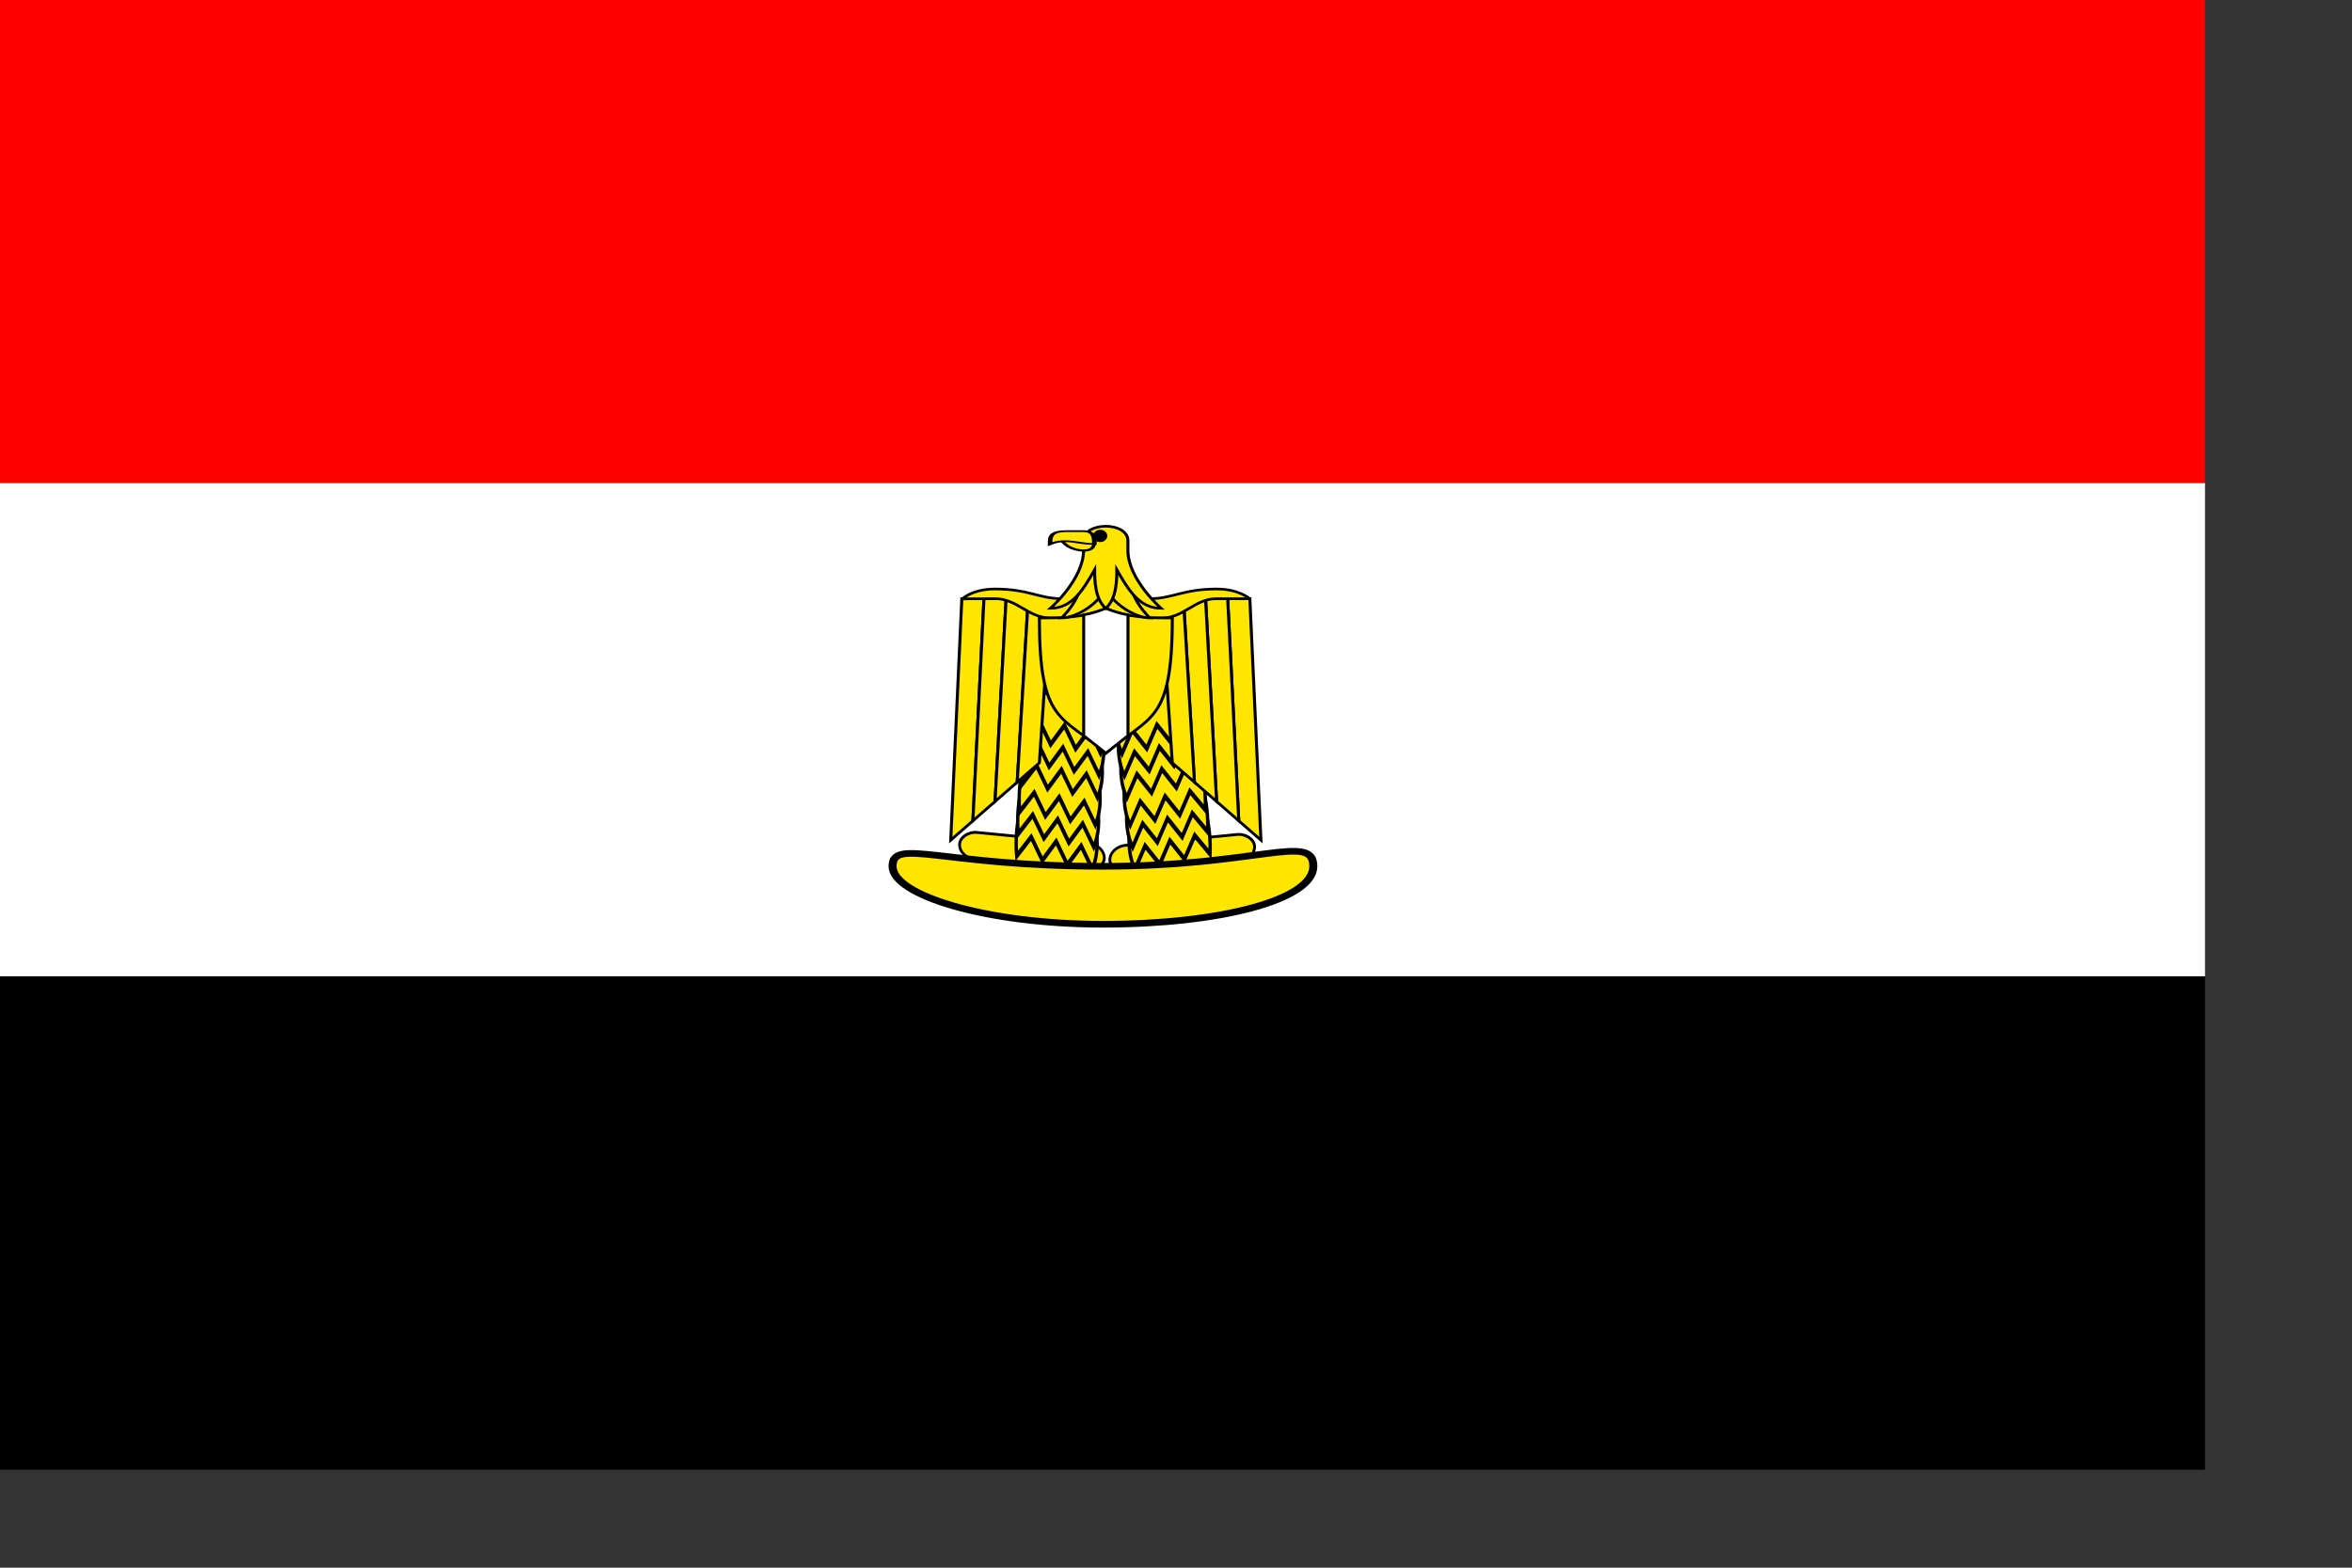 <?xml version="1.0" encoding="UTF-8" standalone="no"?>
<!DOCTYPE svg PUBLIC "-//W3C//DTD SVG 20010904//EN"
"http://www.w3.org/TR/2001/REC-SVG-20010904/DTD/svg10.dtd">
<!-- Created with Sodipodi ("http://www.sodipodi.com/") -->
<svg
   id="svg1689"
   sodipodi:version="0.32"
   xmlns="http://www.w3.org/2000/svg"
   xmlns:sodipodi="http://sodipodi.sourceforge.net/DTD/sodipodi-0.dtd"
   xmlns:xlink="http://www.w3.org/1999/xlink"
   width="210mm"
   height="140mm"
   sodipodi:docbase="/home/scarlet"
   sodipodi:docname="/home/scarlet/egypt.svg">
  <rect width="100%" height="100%" fill="#333333" stroke="none"/>
  <defs
     id="defs1691" />
  <sodipodi:namedview
     id="base"
     snaptogrid="true"
     showgrid="true" />
  <g
     id="g1949">
    <rect
       style="font-size:12;fill:#ffffff;fill-rule:evenodd;stroke-width:1pt;"
       id="rect1801"
       width="744.094"
       height="166.535"
       x="0"
       y="162.992" />
    <rect
       style="font-size:12;fill-rule:evenodd;stroke-width:1pt;"
       id="rect1800"
       width="744.095"
       height="166.535"
       x="0"
       y="329.527" />
    <rect
       style="font-size:12;fill:#ff0000;fill-rule:evenodd;stroke-width:1pt;"
       id="rect1802"
       width="744.094"
       height="162.992"
       x="0"
       y="-0" />
    <g
       id="g1837"
       transform="translate(-17.717,329.882)"
       style="font-size:12;">
      <rect
         style="font-size:12;fill:#ffe600;fill-rule:evenodd;stroke:#000000;stroke-width:0.951;"
         id="rect1764"
         width="9.107"
         height="49.074"
         x="-3.121"
         y="-443.358"
         ry="5.509"
         rx="4.553"
         transform="matrix(-4.362725e-2,-0.999,-0.995,9.650649e-2,0,0)" />
      <g
         id="g1743"
         transform="matrix(-0.173,5.907510e-3,1.051144e-2,0.235,460.277,-171.98)"
         style="font-size:12;stroke:#000000;stroke-width:4.713;stroke-opacity:1;stroke-dasharray:none;">
        <path
           style="fill:#ffe600;fill-rule:evenodd;stroke:#000000;stroke-opacity:1;stroke-width:4.713;stroke-linejoin:miter;stroke-linecap:butt;fill-opacity:1;stroke-dasharray:none;"
           d="M 318.898 574.016 L 336.614 591.732 L 354.331 574.016 L 372.047 591.732 L 389.764 574.016 L 407.48 591.732 C 412.737 582.306 414.572 568.844 407.368 555.213 C 371.183 541.395 338.544 542.57 300.189 556.401 C 297.102 567.432 297.214 580.329 300.189 591.834 L 318.898 574.016 z "
           id="path1744"
           sodipodi:nodetypes="cccccccccc"
           transform="matrix(1.376,0.175,-0.142,1.707,-97.886,-514.143)" />
        <path
           style="fill:#ffe600;fill-rule:evenodd;stroke:#000000;stroke-opacity:1;stroke-width:4.713;stroke-linejoin:miter;stroke-linecap:butt;fill-opacity:1;stroke-dasharray:none;"
           d="M 318.898 574.016 L 336.614 591.732 L 354.331 574.016 L 372.047 591.732 L 389.764 574.016 L 407.48 591.732 C 412.737 582.306 414.572 568.844 407.368 555.213 C 371.183 541.395 338.544 542.57 300.189 556.401 C 297.102 567.432 297.214 580.329 300.189 591.834 L 318.898 574.016 z "
           id="path1745"
           sodipodi:nodetypes="cccccccccc"
           transform="matrix(1.376,0.175,-0.142,1.707,-95.127,-545.971)" />
        <path
           style="fill:#ffe600;fill-rule:evenodd;stroke:#000000;stroke-opacity:1;stroke-width:4.713;stroke-linejoin:miter;stroke-linecap:butt;fill-opacity:1;stroke-dasharray:none;"
           d="M 318.898 574.016 L 336.614 591.732 L 354.331 574.016 L 372.047 591.732 L 389.764 574.016 L 407.48 591.732 C 412.737 582.306 414.572 568.844 407.368 555.213 C 371.183 541.395 338.544 542.57 300.189 556.401 C 297.102 567.432 297.214 580.329 300.189 591.834 L 318.898 574.016 z "
           id="path1746"
           sodipodi:nodetypes="cccccccccc"
           transform="matrix(1.376,0.175,-0.142,1.707,-92.368,-577.799)" />
        <path
           style="fill:#ffe600;fill-rule:evenodd;stroke:#000000;stroke-opacity:1;stroke-width:4.713;stroke-linejoin:miter;stroke-linecap:butt;fill-opacity:1;stroke-dasharray:none;"
           d="M 318.898 574.016 L 336.614 591.732 L 354.331 574.016 L 372.047 591.732 L 389.764 574.016 L 407.48 591.732 C 412.737 582.306 414.572 568.844 407.368 555.213 C 371.183 541.395 338.544 542.57 300.189 556.401 C 297.102 567.432 297.214 580.329 300.189 591.834 L 318.898 574.016 z "
           id="path1747"
           sodipodi:nodetypes="cccccccccc"
           transform="matrix(1.376,0.175,-0.142,1.707,-88.229,-617.116)" />
        <path
           style="fill:#ffe600;fill-rule:evenodd;stroke:#000000;stroke-opacity:1;stroke-width:4.713;stroke-linejoin:miter;stroke-linecap:butt;fill-opacity:1;stroke-dasharray:none;"
           d="M 318.898 574.016 L 336.614 591.732 L 354.331 574.016 L 372.047 591.732 L 389.764 574.016 L 407.48 591.732 C 412.737 582.306 414.572 568.844 407.368 555.213 C 371.183 541.395 338.544 542.57 300.189 556.401 C 297.102 567.432 297.214 580.329 300.189 591.834 L 318.898 574.016 z "
           id="path1748"
           sodipodi:nodetypes="cccccccccc"
           transform="matrix(1.376,0.175,-0.142,1.707,-85.47,-648.944)" />
        <path
           style="fill:#ffe600;fill-rule:evenodd;stroke:#000000;stroke-opacity:1;stroke-width:4.713;stroke-linejoin:miter;stroke-linecap:butt;fill-opacity:1;stroke-dasharray:none;"
           d="M 318.898 574.016 L 336.614 591.732 L 354.331 574.016 L 372.047 591.732 L 389.764 574.016 L 407.48 591.732 C 412.737 582.306 414.572 568.844 407.368 555.213 C 371.183 541.395 338.544 542.57 300.189 556.401 C 297.102 567.432 297.214 580.329 300.189 591.834 L 318.898 574.016 z "
           id="path1749"
           sodipodi:nodetypes="cccccccccc"
           transform="matrix(1.376,0.175,-0.142,1.707,-82.711,-680.772)" />
      </g>
      <rect
         style="font-size:12;fill:#ffe600;fill-rule:evenodd;stroke:#000000;stroke-width:0.951;"
         id="rect1763"
         width="9.107"
         height="49.074"
         x="73.228"
         y="339.846"
         ry="5.509"
         rx="4.553"
         transform="matrix(4.362725e-2,-0.999,0.995,9.650649e-2,0,0)" />
      <g
         id="g1736"
         transform="matrix(0.173,5.234040e-4,-9.311246e-4,0.235,321.329,-170.04)"
         style="font-size:12;stroke:#000000;stroke-width:4.713;stroke-opacity:1;stroke-dasharray:none;">
        <path
           style="fill:#ffe600;fill-rule:evenodd;stroke:#000000;stroke-opacity:1;stroke-width:4.713;stroke-linejoin:miter;stroke-linecap:butt;fill-opacity:1;stroke-dasharray:none;"
           d="M 318.898 574.016 L 336.614 591.732 L 354.331 574.016 L 372.047 591.732 L 389.764 574.016 L 407.48 591.732 C 412.737 582.306 414.572 568.844 407.368 555.213 C 371.183 541.395 338.544 542.57 300.189 556.401 C 297.102 567.432 297.214 580.329 300.189 591.834 L 318.898 574.016 z "
           id="path1733"
           sodipodi:nodetypes="cccccccccc"
           transform="matrix(1.376,0.175,-0.142,1.707,-97.886,-514.143)" />
        <path
           style="fill:#ffe600;fill-rule:evenodd;stroke:#000000;stroke-opacity:1;stroke-width:4.713;stroke-linejoin:miter;stroke-linecap:butt;fill-opacity:1;stroke-dasharray:none;"
           d="M 318.898 574.016 L 336.614 591.732 L 354.331 574.016 L 372.047 591.732 L 389.764 574.016 L 407.48 591.732 C 412.737 582.306 414.572 568.844 407.368 555.213 C 371.183 541.395 338.544 542.57 300.189 556.401 C 297.102 567.432 297.214 580.329 300.189 591.834 L 318.898 574.016 z "
           id="path1734"
           sodipodi:nodetypes="cccccccccc"
           transform="matrix(1.376,0.175,-0.142,1.707,-95.127,-545.971)" />
        <path
           style="fill:#ffe600;fill-rule:evenodd;stroke:#000000;stroke-opacity:1;stroke-width:4.713;stroke-linejoin:miter;stroke-linecap:butt;fill-opacity:1;stroke-dasharray:none;"
           d="M 318.898 574.016 L 336.614 591.732 L 354.331 574.016 L 372.047 591.732 L 389.764 574.016 L 407.48 591.732 C 412.737 582.306 414.572 568.844 407.368 555.213 C 371.183 541.395 338.544 542.57 300.189 556.401 C 297.102 567.432 297.214 580.329 300.189 591.834 L 318.898 574.016 z "
           id="path1735"
           sodipodi:nodetypes="cccccccccc"
           transform="matrix(1.376,0.175,-0.142,1.707,-92.368,-577.799)" />
        <path
           style="fill:#ffe600;fill-rule:evenodd;stroke:#000000;stroke-opacity:1;stroke-width:4.713;stroke-linejoin:miter;stroke-linecap:butt;fill-opacity:1;stroke-dasharray:none;"
           d="M 318.898 574.016 L 336.614 591.732 L 354.331 574.016 L 372.047 591.732 L 389.764 574.016 L 407.48 591.732 C 412.737 582.306 414.572 568.844 407.368 555.213 C 371.183 541.395 338.544 542.57 300.189 556.401 C 297.102 567.432 297.214 580.329 300.189 591.834 L 318.898 574.016 z "
           id="path1732"
           sodipodi:nodetypes="cccccccccc"
           transform="matrix(1.376,0.175,-0.142,1.707,-88.229,-617.116)" />
        <path
           style="fill:#ffe600;fill-rule:evenodd;stroke:#000000;stroke-opacity:1;stroke-width:4.713;stroke-linejoin:miter;stroke-linecap:butt;fill-opacity:1;stroke-dasharray:none;"
           d="M 318.898 574.016 L 336.614 591.732 L 354.331 574.016 L 372.047 591.732 L 389.764 574.016 L 407.48 591.732 C 412.737 582.306 414.572 568.844 407.368 555.213 C 371.183 541.395 338.544 542.57 300.189 556.401 C 297.102 567.432 297.214 580.329 300.189 591.834 L 318.898 574.016 z "
           id="path1731"
           sodipodi:nodetypes="cccccccccc"
           transform="matrix(1.376,0.175,-0.142,1.707,-85.47,-648.944)" />
        <path
           style="fill:#ffe600;fill-rule:evenodd;stroke:#000000;stroke-opacity:1;stroke-width:4.713;stroke-linejoin:miter;stroke-linecap:butt;fill-opacity:1;stroke-dasharray:none;"
           d="M 318.898 574.016 L 336.614 591.732 L 354.331 574.016 L 372.047 591.732 L 389.764 574.016 L 407.48 591.732 C 412.737 582.306 414.572 568.844 407.368 555.213 C 371.183 541.395 338.544 542.57 300.189 556.401 C 297.102 567.432 297.214 580.329 300.189 591.834 L 318.898 574.016 z "
           id="path1726"
           sodipodi:nodetypes="cccccccccc"
           transform="matrix(1.376,0.175,-0.142,1.707,-82.711,-680.772)" />
      </g>
      <g
         id="g1710"
         transform="matrix(0.211,0,0,0.184,304.911,-174.76)"
         style="font-size:12;stroke:#000000;stroke-opacity:1;stroke-width:4.824;stroke-dasharray:none;">
        <path
           style="font-size:12;fill:#ffe600;fill-rule:evenodd;stroke-width:4.824;stroke:#000000;stroke-opacity:1;stroke-dasharray:none;fill-opacity:1;"
           d="M 177.165 255.118 L 159.449 698.032 L 194.882 662.598 L 212.598 255.118 L 177.165 255.118 z "
           id="path1696"
           sodipodi:nodetypes="ccccc" />
        <path
           style="font-size:12;fill:#ffe600;fill-rule:evenodd;stroke-width:4.824;stroke:#000000;stroke-opacity:1;stroke-dasharray:none;fill-opacity:1;"
           d="M 177.165 290.551 L 159.448 698.032 L 194.881 662.598 L 212.598 290.551 L 177.165 290.551 z "
           id="path1697"
           sodipodi:nodetypes="ccccc"
           transform="translate(35.434,-35.433)" />
        <path
           style="font-size:12;fill:#ffe600;fill-rule:evenodd;stroke-width:4.824;stroke:#000000;stroke-opacity:1;stroke-dasharray:none;fill-opacity:1;"
           d="M 177.166 325.984 L 159.449 698.032 L 194.882 662.598 L 212.599 325.984 L 177.166 325.984 z "
           id="path1698"
           sodipodi:nodetypes="ccccc"
           transform="translate(70.866,-70.866)" />
        <path
           style="font-size:12;fill:#ffe600;fill-rule:evenodd;stroke-width:4.824;stroke:#000000;stroke-opacity:1;stroke-dasharray:none;fill-opacity:1;"
           d="M 177.165 361.417 L 159.449 698.033 L 194.882 662.599 L 212.598 361.417 L 177.165 361.417 z "
           id="path1699"
           sodipodi:nodetypes="ccccc"
           transform="translate(106.299,-106.299)" />
        <path
           style="font-size:12;fill:#ffe600;fill-rule:evenodd;stroke-width:4.824;stroke:#000000;stroke-opacity:1;stroke-dasharray:none;fill-opacity:1;"
           d="M 177.165 255.118 L 159.449 698.032 L 194.882 662.598 L 212.598 255.118 L 177.165 255.118 z "
           id="path1700"
           sodipodi:nodetypes="ccccc"
           transform="matrix(-1,0,0,1,814.96,-4.882812e-4)" />
        <path
           style="font-size:12;fill:#ffe600;fill-rule:evenodd;stroke-width:4.824;stroke:#000000;stroke-opacity:1;stroke-dasharray:none;fill-opacity:1;"
           d="M 177.165 290.551 L 159.448 698.032 L 194.881 662.598 L 212.598 290.551 L 177.165 290.551 z "
           id="path1701"
           sodipodi:nodetypes="ccccc"
           transform="matrix(-1,0,0,1,779.527,-35.434)" />
        <path
           style="font-size:12;fill:#ffe600;fill-rule:evenodd;stroke-width:4.824;stroke:#000000;stroke-opacity:1;stroke-dasharray:none;fill-opacity:1;"
           d="M 177.166 325.984 L 159.448 698.032 L 194.881 662.598 L 212.599 325.984 L 177.166 325.984 z "
           id="path1702"
           sodipodi:nodetypes="ccccc"
           transform="matrix(-1,0,0,1,744.094,-70.867)" />
        <path
           style="font-size:12;fill:#ffe600;fill-rule:evenodd;stroke-width:4.824;stroke:#000000;stroke-opacity:1;stroke-dasharray:none;fill-opacity:1;"
           d="M 177.165 361.417 L 159.448 698.032 L 194.881 662.598 L 212.598 361.417 L 177.165 361.417 z "
           id="path1703"
           sodipodi:nodetypes="ccccc"
           transform="matrix(-1,0,0,1,708.661,-106.3)" />
        <path
           style="fill:#ffe600;fill-rule:evenodd;stroke:#000000;stroke-opacity:1;stroke-width:4.824;stroke-linejoin:miter;stroke-linecap:butt;fill-opacity:1;stroke-dasharray:none;"
           d="M 178.169 256.43 C 177.165 255.118 194.882 237.402 230.315 237.402 C 283.465 237.402 301.181 255.118 336.614 255.118 C 372.047 255.118 442.913 255.118 478.346 255.118 C 513.78 255.118 531.497 237.402 584.646 237.402 C 620.079 237.402 636.814 254.765 637.795 255.118 C 637.795 255.118 620.079 255.118 584.646 255.118 C 549.213 255.118 531.815 291.369 496.063 290.551 C 469.275 291.369 354.331 290.551 318.898 290.551 C 283.465 290.551 265.749 255.118 230.315 255.118 C 194.882 255.118 177.165 255.118 178.169 256.43 z "
           id="path1704"
           sodipodi:nodetypes="ccccccccccc" />
        <path
           style="font-size:12;fill:#ffe600;fill-rule:evenodd;stroke-width:4.824;fill-opacity:1;stroke:#000000;stroke-opacity:1;stroke-dasharray:none;"
           d="M 301.181 290.551 C 301.181 485.433 336.614 467.717 407.48 538.583 C 478.346 467.717 513.78 485.433 513.78 290.551 C 478.346 290.551 442.913 290.551 407.48 272.835 C 372.048 290.551 336.614 290.551 301.181 290.551 z "
           id="path1706"
           sodipodi:nodetypes="ccccc" />
        <path
           style="font-size:12;fill:#ffffff;fill-rule:evenodd;stroke-width:4.824;fill-opacity:1;stroke:#000000;stroke-opacity:1;stroke-dasharray:none;"
           d="M 372.047 284.806 L 372.047 506.388 L 407.48 538.583 L 442.913 506.388 L 442.913 284.806 C 430.273 282.362 418.076 277.93 407.535 272.835 C 395.816 278.262 383.876 282.528 372.047 284.806 z "
           id="path1709"
           sodipodi:nodetypes="ccccccc" />
      </g>
      <path
         style="font-size:12;fill:#ffe600;fill-rule:evenodd;stroke:#000000;stroke-width:4.824;stroke-opacity:1;stroke-dasharray:none;"
         d="M 265.749 255.119 C 265.749 255.119 301.181 219.685 301.181 166.535 C 301.181 166.536 372.047 166.536 372.047 166.535 C 372.047 219.685 407.481 255.119 407.481 255.119 C 389.764 255.119 354.331 237.402 336.615 201.969 C 318.899 237.403 283.465 255.119 265.749 255.119 z "
         id="path1751"
         sodipodi:nodetypes="cccccc"
         transform="matrix(0.211,0,0,0.184,319.83,-168.234)" />
      <path
         style="font-size:12;fill:#ffe600;fill-rule:evenodd;stroke:#000000;stroke-width:4.824;stroke-opacity:1;stroke-dasharray:none;"
         d="M 248.031 237.402 C 248.031 237.402 301.181 184.252 301.181 131.102 C 301.181 95.669 301.181 148.819 301.181 113.386 C 301.181 95.669 318.898 86.792 336.614 86.792 C 354.331 86.792 372.047 95.669 372.047 113.386 C 372.047 148.819 372.047 102.352 372.047 131.102 C 372.047 184.252 425.197 237.402 425.197 237.402 C 389.764 237.402 372.047 201.968 354.331 166.535 C 354.331 184.252 354.331 219.685 336.614 237.402 C 318.898 219.685 318.898 184.252 318.898 166.535 C 301.181 201.968 283.465 237.402 248.031 237.402 z "
         id="path1750"
         sodipodi:nodetypes="ccccccccccc"
         transform="matrix(0.211,0,0,0.184,319.83,-168.234)" />
      <path
         transform="matrix(0.211,0,0,0.123,316.174,-158.01)"
         style="font-size:12;fill:#ffe600;fill-rule:evenodd;stroke:#000000;stroke-width:5.909;stroke-opacity:1;stroke-dasharray:none;"
         d="M 283.116 77.953 C 283.116 77.953 336.265 77.953 336.265 77.953 C 336.265 95.669 336.265 113.386 318.549 113.386 C 300.832 113.386 283.116 95.669 283.116 77.953 z "
         id="path1756"
         sodipodi:nodetypes="ccsc" />
      <path
         style="font-size:12;fill:#ffe600;fill-rule:evenodd;stroke:#000000;stroke-width:4.824;stroke-opacity:1;stroke-dasharray:none;"
         d="M 183.965 42.52 C 195.776 42.52 195.776 60.236 195.776 77.953 C 178.06 77.953 166.248 60.236 148.532 77.953 C 148.532 58.394 148.532 42.52 166.248 42.52 C 183.965 42.52 166.249 42.52 183.965 42.52 z "
         id="path1754"
         sodipodi:nodetypes="ccccc"
         transform="matrix(0.316,0,0,0.123,325.142,-155.834)" />
      <path
         sodipodi:type="arc"
         style="font-size:12;fill-rule:evenodd;stroke-width:4.824;stroke:#000000;stroke-opacity:1;stroke-dasharray:none;"
         id="path1757"
         d="M 336.614 69.094 A 8.858 8.858 0 1 0 318.898,69.094 A 8.858 8.858 0 1 0 336.614 69.094 L 327.756 69.094 z"
         sodipodi:cx="327.755920"
         sodipodi:cy="69.094437"
         sodipodi:rx="8.858276"
         sodipodi:ry="8.858261"
         transform="matrix(0.211,0,0,0.184,319.83,-161.708)" />
      <path
         transform="matrix(0.229,0,0,0.19,310.799,-214.51)"
         style="font-size:12;fill:#ffe600;fill-rule:evenodd;stroke:#000000;stroke-width:11.805;"
         d="M 655.512 931.711 C 655.512 991.756 516.614 1034.65 345.472 1034.65 C 174.331 1034.65 35.433 983.179 35.433 931.711 C 35.433 880.244 108.81 931.711 345.473 931.711 C 573.923 931.711 655.512 871.666 655.512 931.711 z "
         id="path1759"
         sodipodi:nodetypes="ccccc" />
    </g>
  </g>
</svg>
